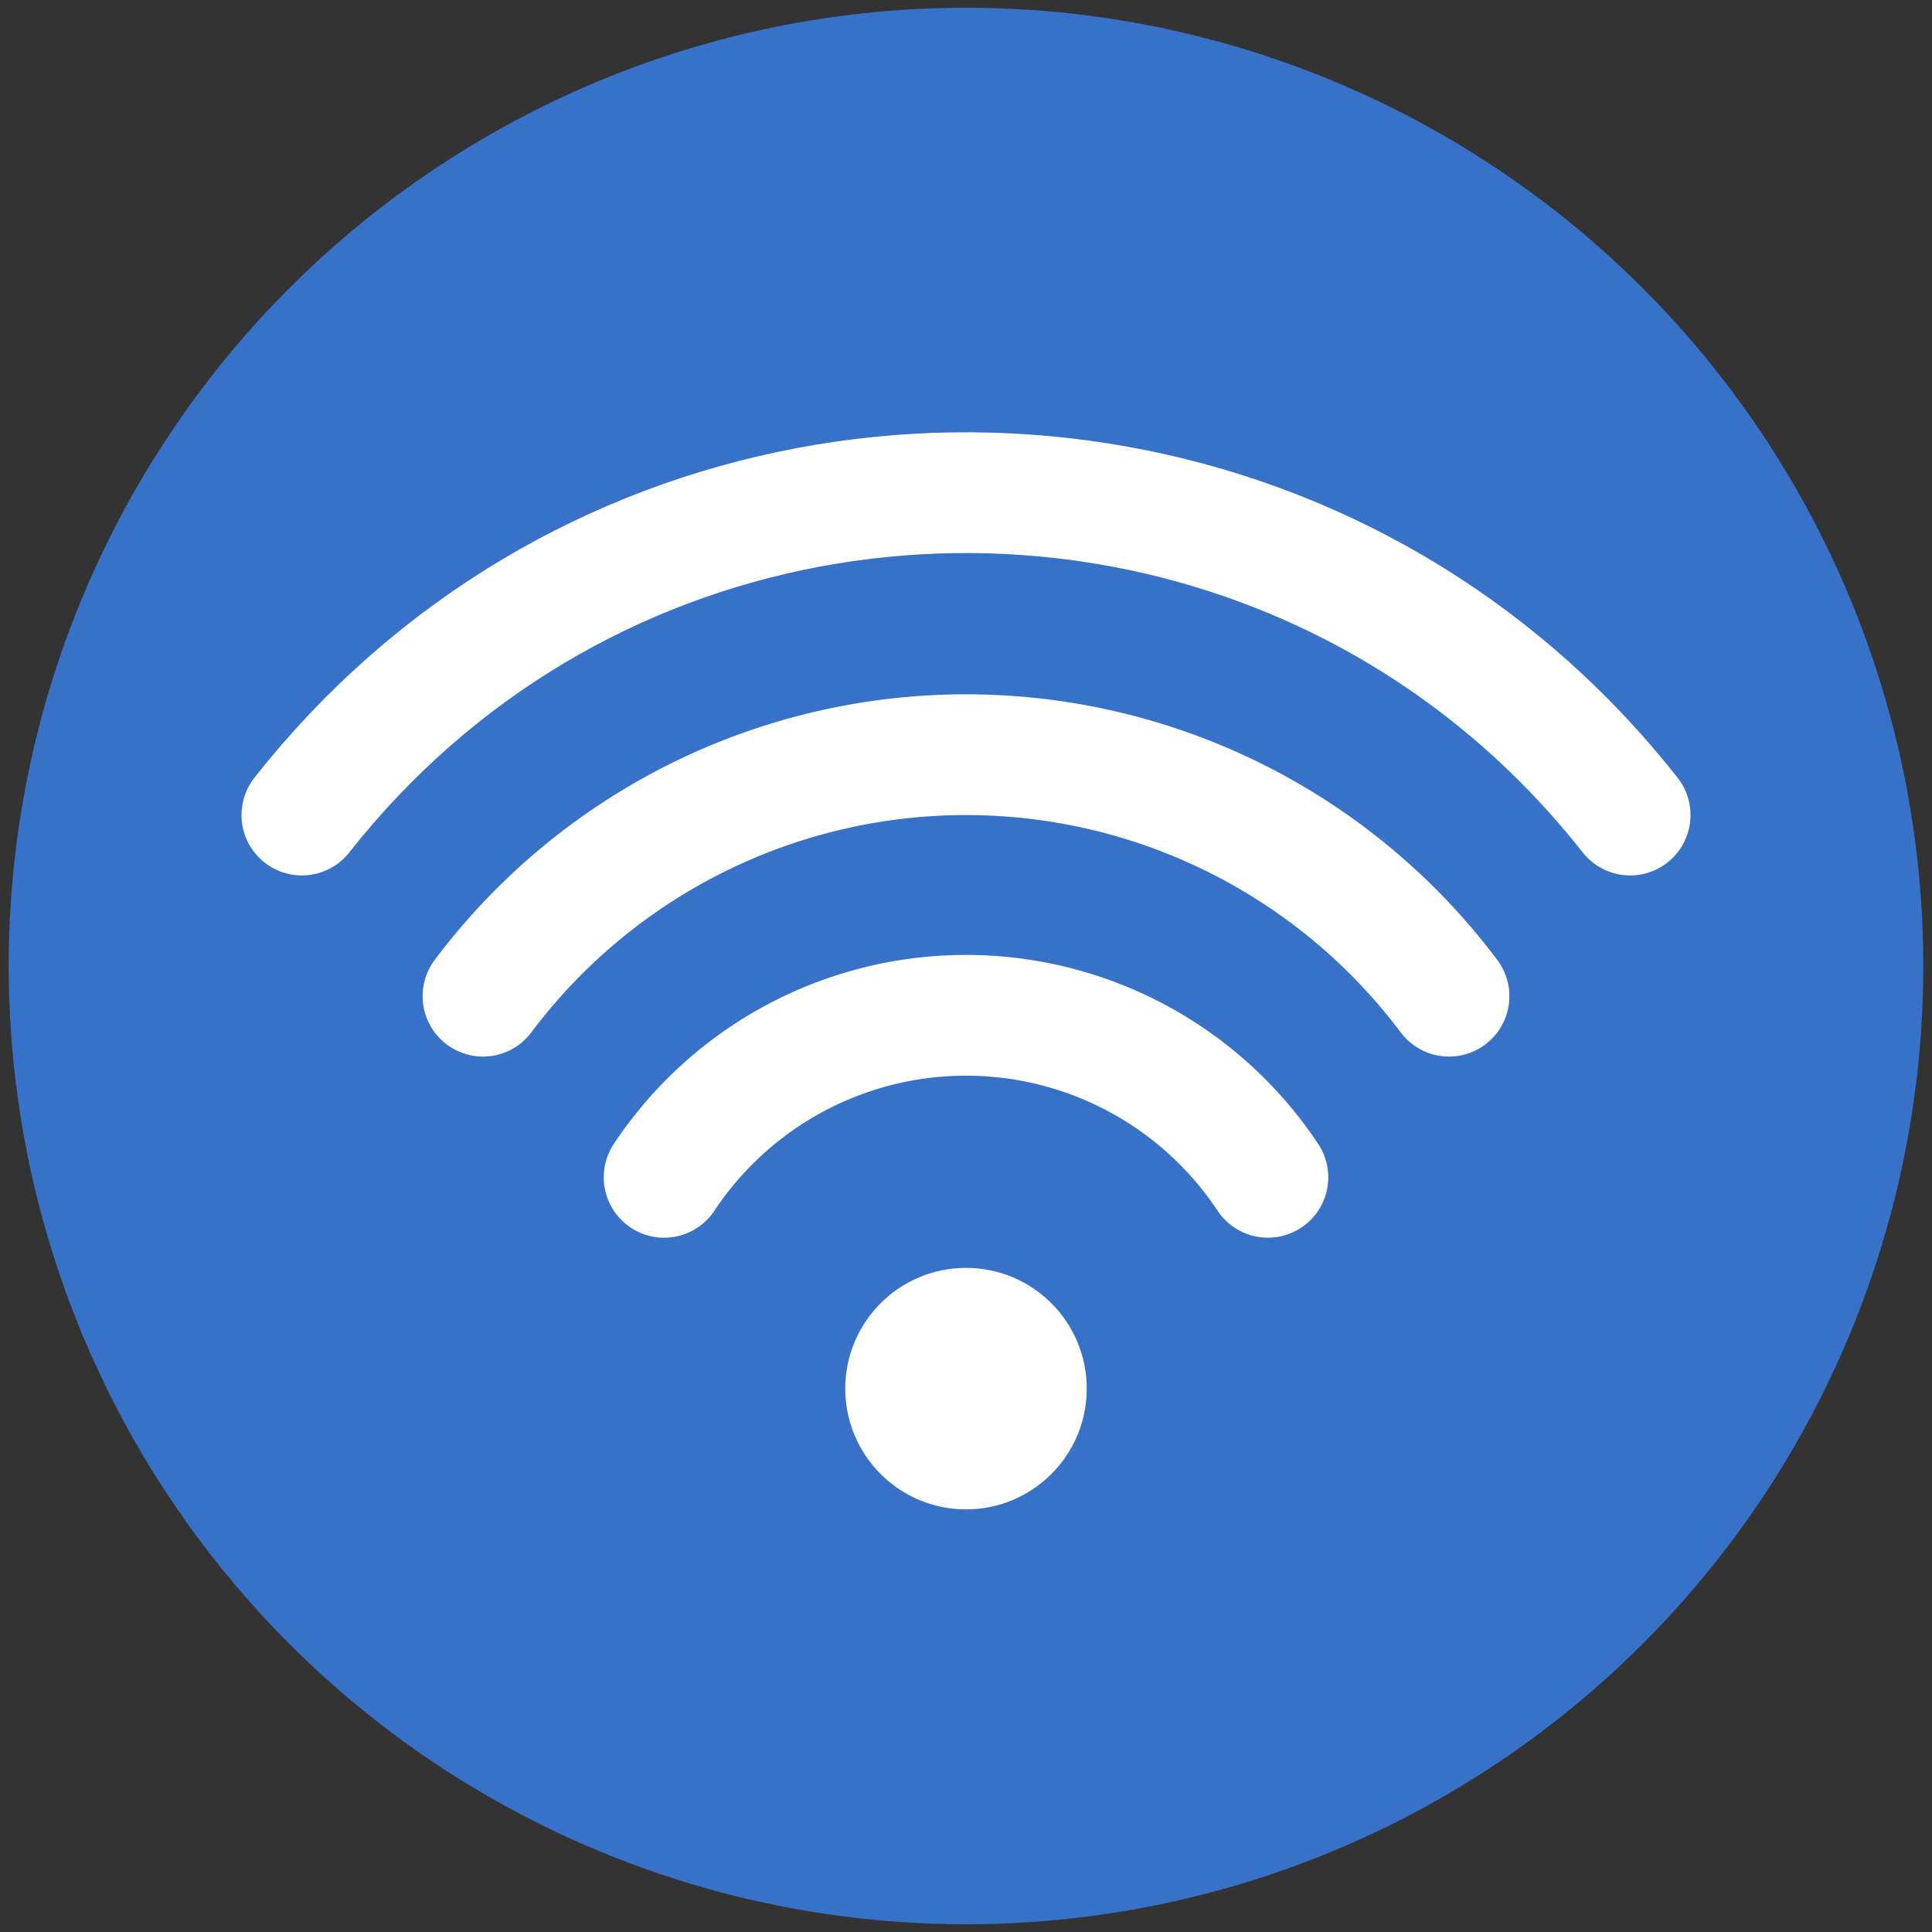 <?xml version="1.0" encoding="UTF-8" standalone="no"?>
<svg
   viewBox="0 0 64 64"
   version="1.1"
   id="svg3"
   sodipodi:docname="wifi.svg"
   inkscape:version="1.4.2 (ebf0e940d0, 2025-05-08)"
   xmlns:inkscape="http://www.inkscape.org/namespaces/inkscape"
   xmlns:sodipodi="http://sodipodi.sourceforge.net/DTD/sodipodi-0.dtd"
   xmlns="http://www.w3.org/2000/svg"
   xmlns:svg="http://www.w3.org/2000/svg">
  <rect x="0" y="0" width="64" height="64" fill="#333333" stroke="none"/>
  <defs
     id="defs3" />
  <sodipodi:namedview
     id="namedview3"
     pagecolor="#ffffff"
     bordercolor="#666666"
     borderopacity="1.0"
     inkscape:showpageshadow="2"
     inkscape:pageopacity="0.0"
     inkscape:pagecheckerboard="0"
     inkscape:deskcolor="#d1d1d1"
     inkscape:zoom="15.625"
     inkscape:cx="31.968"
     inkscape:cy="31.968"
     inkscape:window-width="2513"
     inkscape:window-height="1363"
     inkscape:window-x="2607"
     inkscape:window-y="40"
     inkscape:window-maximized="1"
     inkscape:current-layer="svg3" />
  <style
     id="style1">
    .wave { fill: none; stroke: #0ea5e9; stroke-width: 4; stroke-linecap: round; }
    .dot { fill: #0ea5e9; }
  </style>
  <ellipse
     style="fill:#3771c8;stroke:none;stroke-width:0.378"
     id="path4"
     ry="31.744"
     rx="31.712"
     cy="32"
     cx="32" />
  <path
     class="wave"
     d="M 10,27 C 18.821,15.796 34.062,13.407 45.62,19.836 48.75,21.577 51.611,23.965 54,27"
     id="path1"
     sodipodi:nodetypes="csc"
     style="stroke:#ffffff;stroke-opacity:1" />
  <path
     class="wave"
     d="m 16,33 a 20,20 0 0 1 32,0"
     id="path2"
     style="stroke:#ffffff;stroke-opacity:1" />
  <path
     class="wave"
     d="m 22,39 a 12,12 0 0 1 20,0"
     id="path3"
     style="stroke:#ffffff;stroke-opacity:1" />
  <circle
     class="dot"
     cx="32"
     cy="46"
     r="4"
     id="circle3"
     style="fill:#ffffff;fill-opacity:1" />
</svg>
